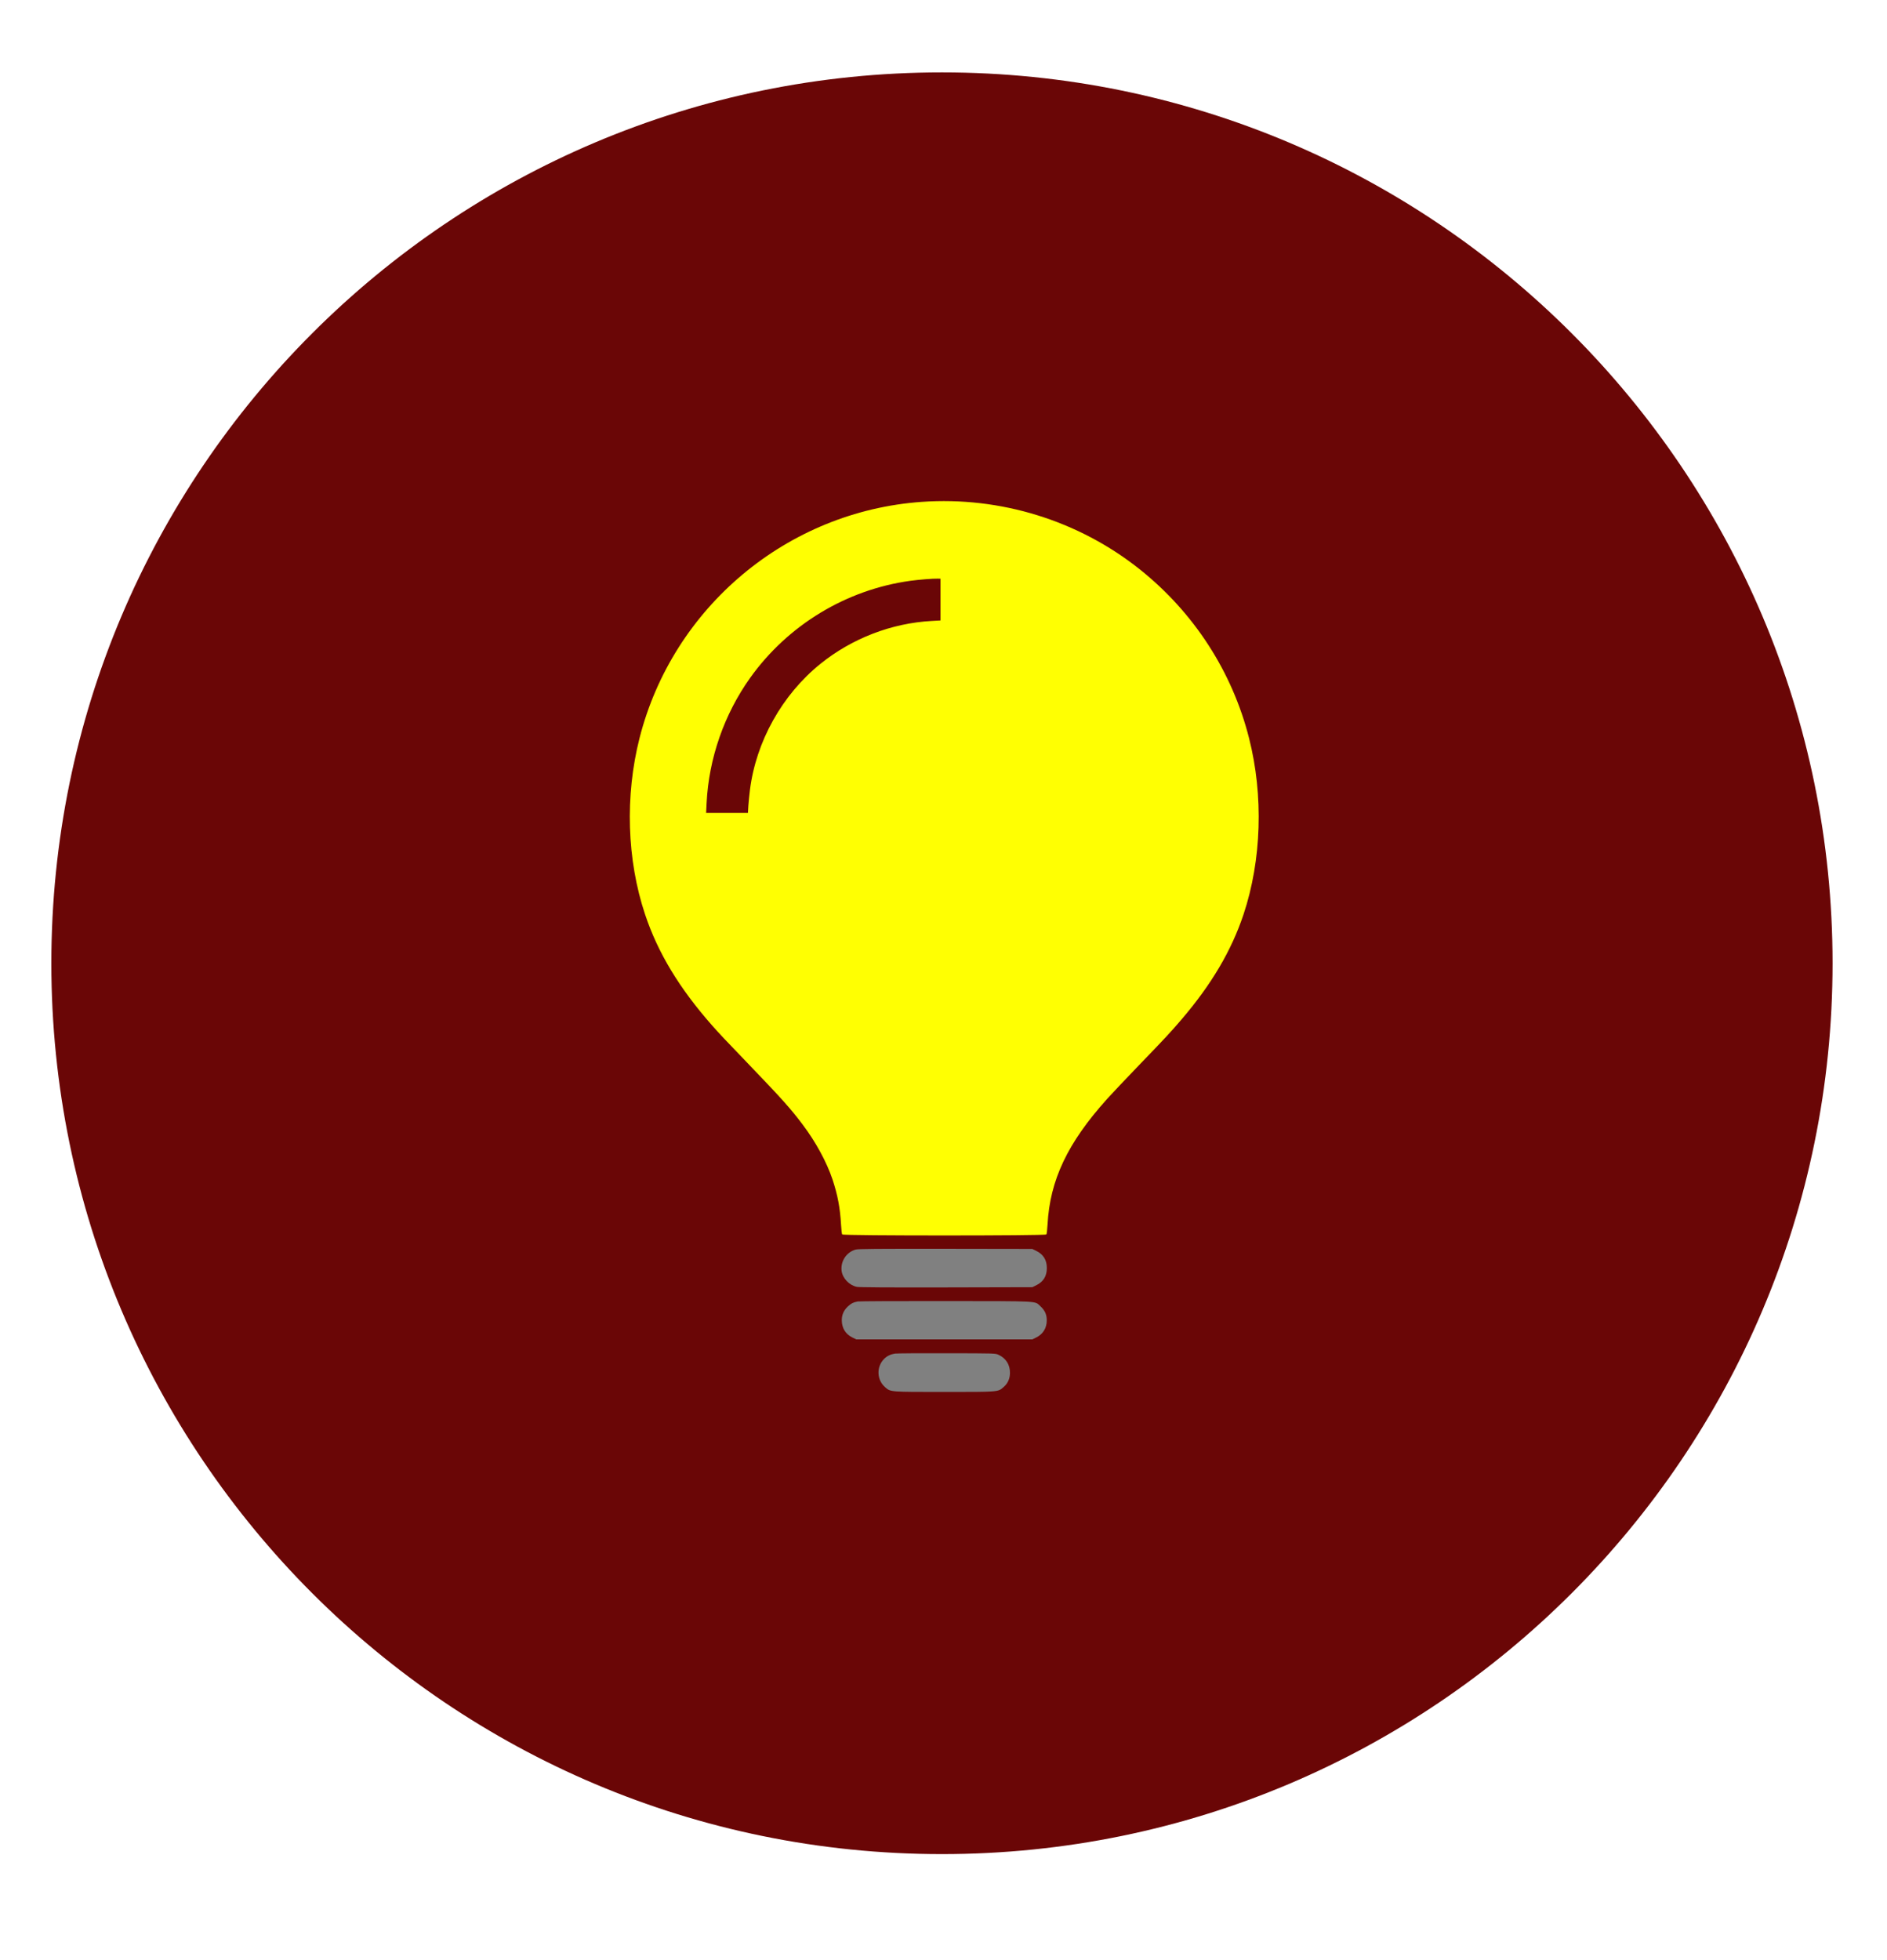 <?xml version="1.0" encoding="UTF-8" standalone="no"?>
<!DOCTYPE svg PUBLIC "-//W3C//DTD SVG 1.1//EN" "http://www.w3.org/Graphics/SVG/1.1/DTD/svg11.dtd">
<!-- Created with Vectornator (http://vectornator.io/) -->
<svg height="100%" stroke-miterlimit="10" style="fill-rule:nonzero;clip-rule:evenodd;stroke-linecap:round;stroke-linejoin:round;" version="1.1" viewBox="0 0 1059.38 1100" width="100%" xml:space="preserve" xmlns="http://www.w3.org/2000/svg" xmlns:vectornator="http://vectornator.io" xmlns:xlink="http://www.w3.org/1999/xlink">
<defs>
<filter color-interpolation-filters="sRGB" filterUnits="userSpaceOnUse" height="1028.37" id="Filter" width="1028.37" x="14.639" y="40.037">
<feDropShadow dx="-4.91928e-05" dy="13.589" flood-color="#ffff02" flood-opacity="1" in="SourceGraphic" result="Shadow" stdDeviation="7.093"/>
</filter>
</defs>
<g id="Untitled" vectornator:layerName="Untitled">
<path d="M28.825 540.633C28.825 264.491 252.682 40.633 528.825 40.633C804.967 40.633 1028.82 264.491 1028.82 540.633C1028.82 816.775 804.967 1040.63 528.825 1040.63C252.682 1040.63 28.825 816.775 28.825 540.633Z" fill="#6a0606" fill-rule="evenodd" filter="url(#Filter)" stroke="#e0c511" stroke-linecap="round" stroke-linejoin="round" stroke-width="0" vectornator:shadowAngle="1.5708" vectornator:shadowColor="#ffff02" vectornator:shadowOffset="13.5892" vectornator:shadowOpacity="1" vectornator:shadowRadius="14.1856"/>
<g opacity="1">
<path d="M517.435 281.68C441.89 287.031 377.75 340.741 359.04 414.255C350.798 446.677 351.93 482.691 362.165 513.277C369.352 534.8 381.383 554.682 399.82 575.58C404.156 580.502 406.304 582.729 421.187 598.236C438.999 616.79 443.882 622.22 450.639 631.204C457.983 640.931 464.155 652.298 467.397 662.024C470.288 670.735 471.655 678.078 472.162 687.297C472.319 690.07 472.592 692.609 472.827 692.844C473.373 693.586 586.887 693.586 587.434 692.844C587.668 692.609 587.941 690.07 588.098 687.297C589.426 662.375 599.308 641.477 621.535 616.79C623.956 614.095 631.847 605.736 639.073 598.236C655.01 581.713 657.042 579.486 663.252 572.26C680.166 552.495 691.299 533.628 698.096 513.316C708.291 482.77 709.423 446.52 701.22 414.255C691.768 376.99 670.323 343.866 640.011 319.648C605.597 292.187 561.692 278.555 517.435 281.68ZM527.982 336.522L527.982 348.241L523.099 348.514C500.56 349.725 478.334 358.28 460.6 372.576C439.077 389.92 424.351 416.287 420.992 443.63C420.679 446.169 420.288 450.036 420.132 452.223L419.898 456.247L408.14 456.247L396.422 456.247L396.695 450.7C397.945 425.583 406.578 400.857 421.187 380.389C442.436 350.702 475.131 330.937 511.107 325.976C516.029 325.312 523.841 324.687 526.419 324.765L527.982 324.804L527.982 336.522Z" fill="#ffff02" fill-rule="evenodd" opacity="1" stroke="none"/>
<path d="M480.404 701.32C475.131 702.765 471.733 708.039 472.514 713.468C473.139 717.57 476.811 721.359 481.029 722.257C482.436 722.531 497.67 722.648 531.302 722.57L579.543 722.452L581.77 721.359C585.754 719.406 587.707 716.242 587.707 711.71C587.707 707.179 585.754 704.015 581.77 702.062L579.543 700.968L530.911 700.89C491.889 700.851 481.889 700.929 480.404 701.32Z" fill="#808080" fill-rule="evenodd" opacity="1" stroke="none"/>
<path d="M481.498 730.46C478.959 730.968 477.905 731.515 476.069 733.194C473.686 735.421 472.592 737.843 472.592 741.007C472.592 745.382 474.701 748.78 478.49 750.655L480.717 751.749L530.13 751.749L579.543 751.749L581.77 750.655C585.559 748.78 587.668 745.382 587.668 741.007C587.668 737.765 586.535 735.343 584.035 733.077C580.715 730.069 584.582 730.304 531.107 730.226C504.701 730.187 482.358 730.304 481.498 730.46Z" fill="#808080" fill-rule="evenodd" opacity="1" stroke="none"/>
<path d="M502.396 759.717C499.857 760.147 498.021 761.045 496.342 762.686C491.889 767.178 492.201 774.561 497.006 778.662C500.053 781.279 499.467 781.24 530.169 781.24C560.911 781.24 560.208 781.279 563.333 778.584C565.754 776.553 567.004 773.819 567.004 770.498C567.043 765.967 564.739 762.295 560.637 760.42C558.84 759.561 558.645 759.561 531.497 759.522C516.458 759.483 503.373 759.561 502.396 759.717Z" fill="#808080" fill-rule="evenodd" opacity="1" stroke="none"/>
</g>
</g>
</svg>
